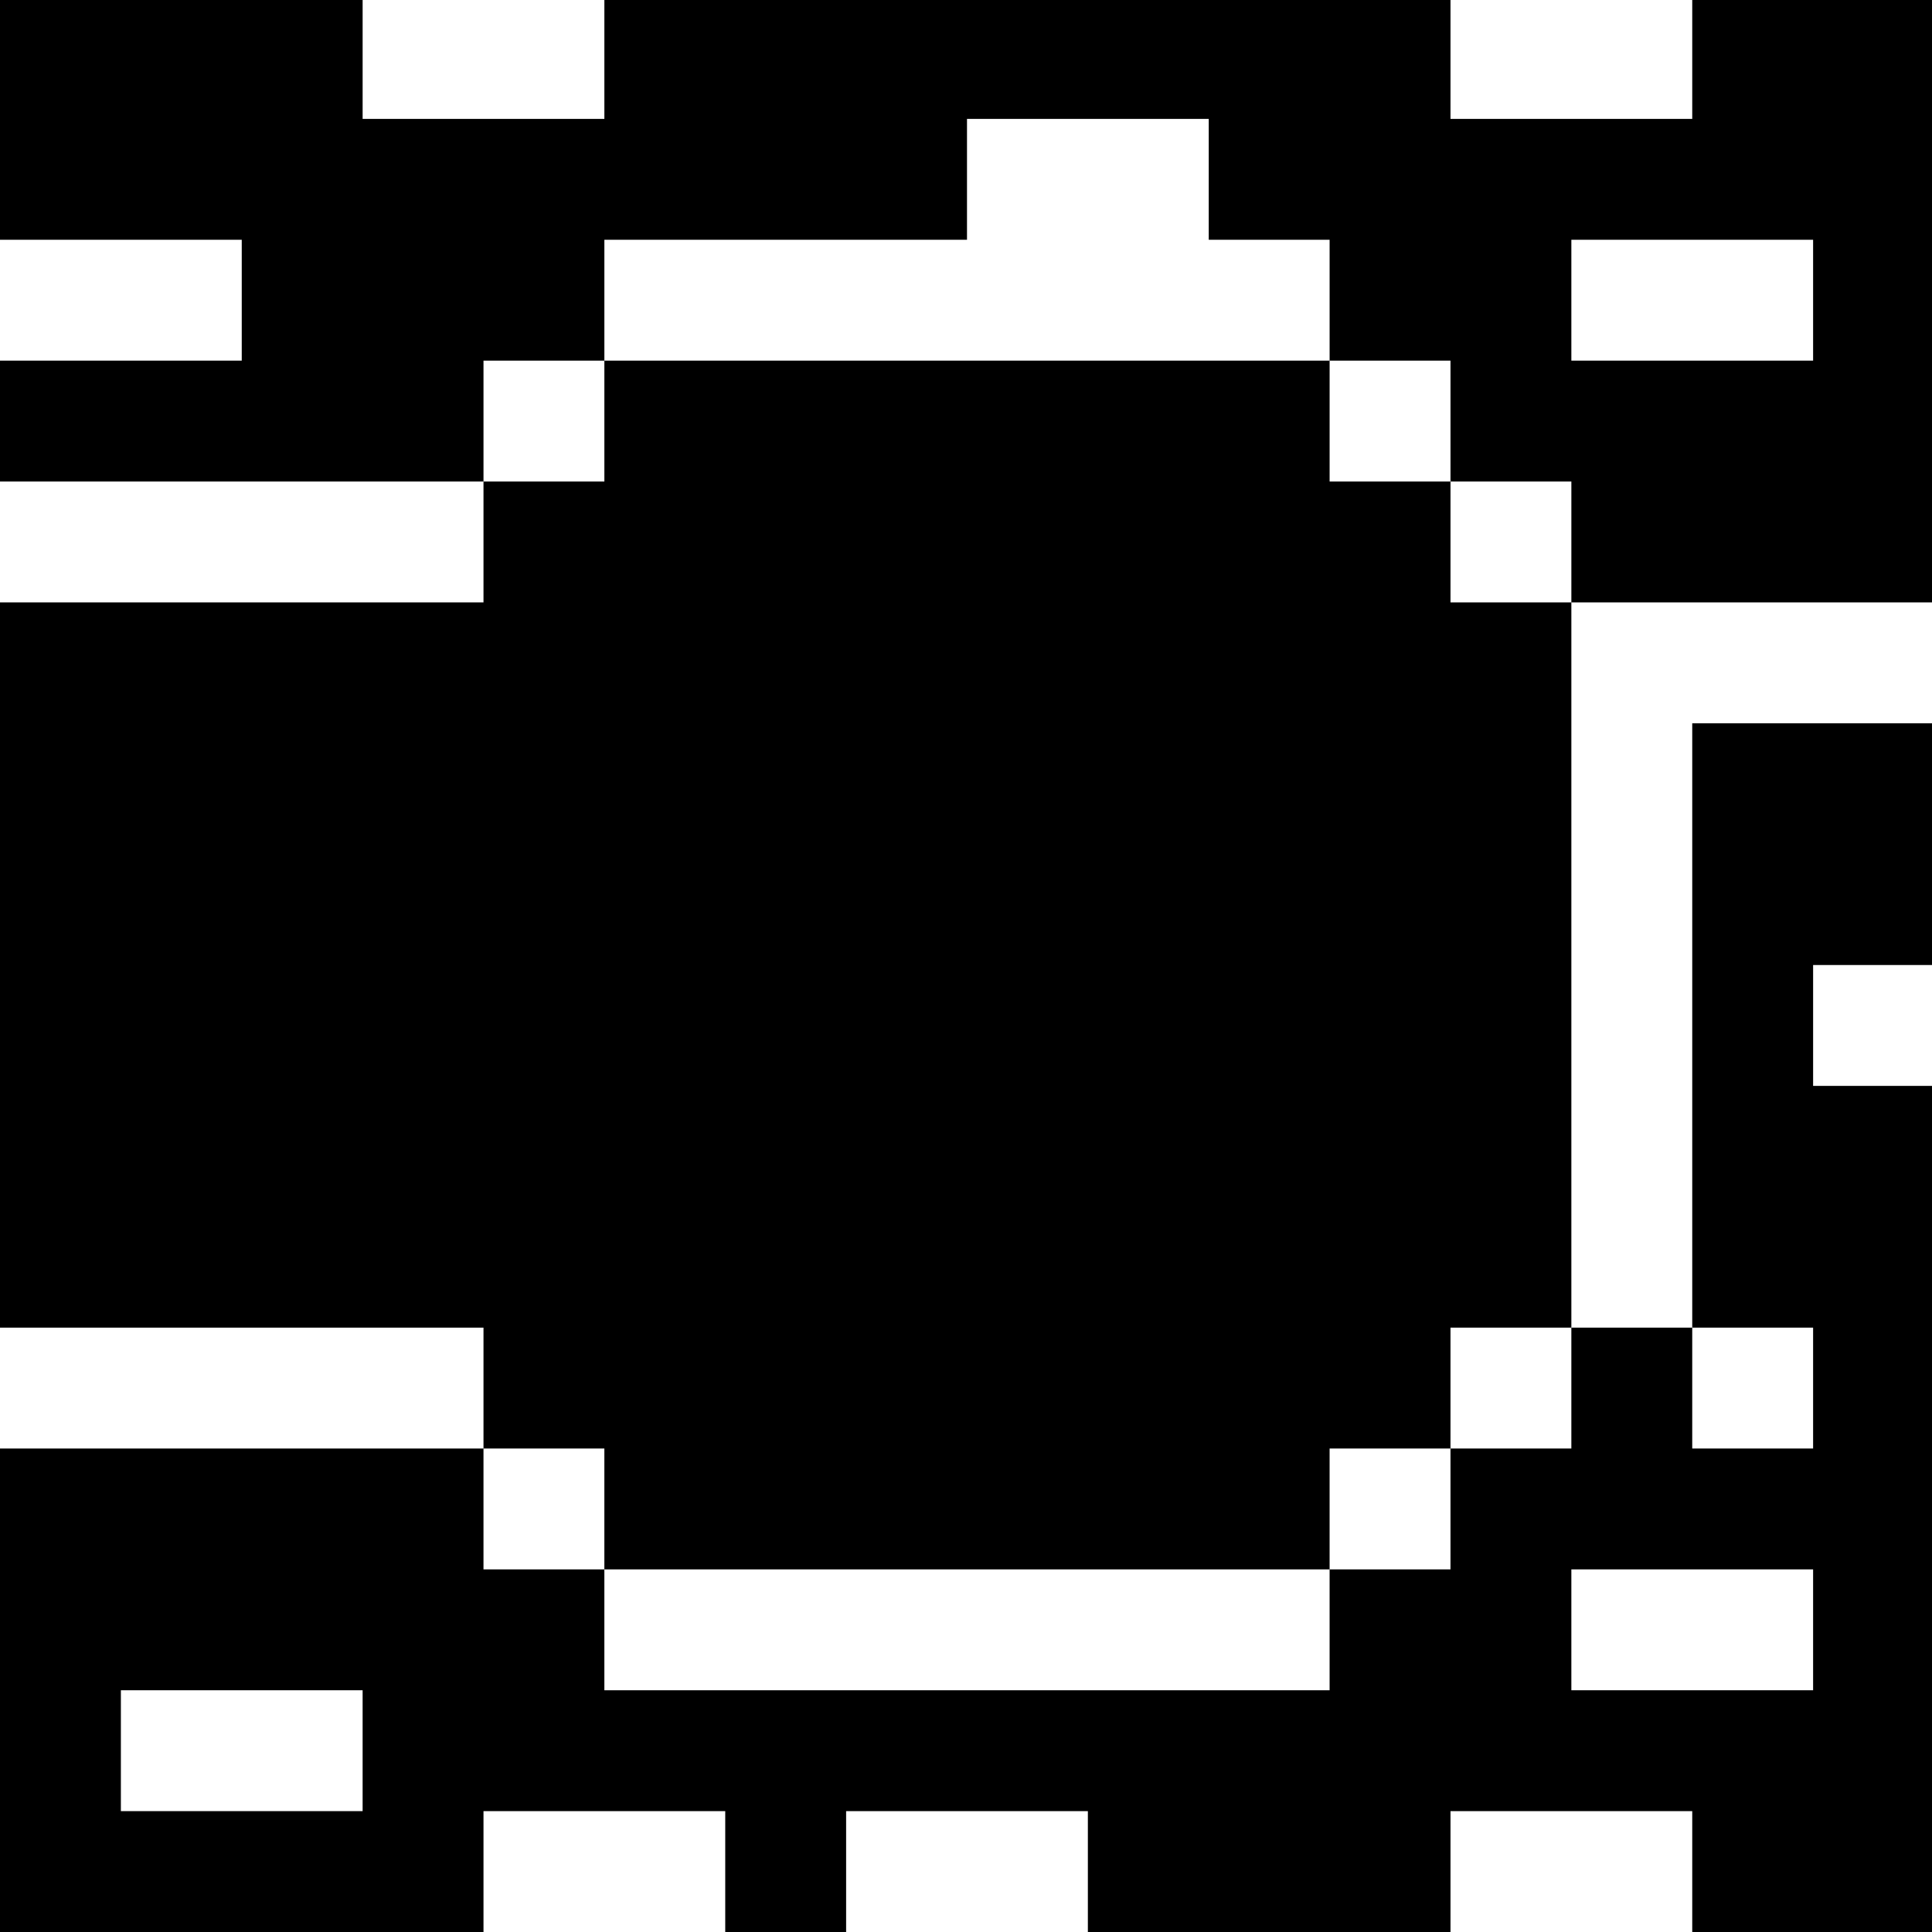 <?xml version="1.0" standalone="no"?>
<!DOCTYPE svg PUBLIC "-//W3C//DTD SVG 20010904//EN"
 "http://www.w3.org/TR/2001/REC-SVG-20010904/DTD/svg10.dtd">
<svg version="1.0" xmlns="http://www.w3.org/2000/svg"
 width="468pt" height="468pt" viewBox="0 0 468 468"
 preserveAspectRatio="xMidYMid meet">
<g transform="translate(0,468) scale(0.366,-0.366)"
fill="#000000" stroke="none">
<path d="M0 1200 l0 -80 80 0 80 0 0 -40 0 -40 -80 0 -80 0 0 -40 0 -40 160 0
160 0 0 -40 0 -40 -160 0 -160 0 0 -240 0 -240 160 0 160 0 0 -40 0 -40 -160
0 -160 0 0 -160 0 -160 160 0 160 0 0 40 0 40 80 0 80 0 0 -40 0 -40 40 0 40
0 0 40 0 40 80 0 80 0 0 -40 0 -40 120 0 120 0 0 40 0 40 80 0 80 0 0 -40 0
-40 80 0 80 0 0 280 0 280 -40 0 -40 0 0 40 0 40 40 0 40 0 0 80 0 80 -80 0
-80 0 0 -200 0 -200 -40 0 -40 0 0 240 0 240 120 0 120 0 0 200 0 200 -80 0
-80 0 0 -40 0 -40 -80 0 -80 0 0 40 0 40 -280 0 -280 0 0 -40 0 -40 -80 0 -80
0 0 40 0 40 -120 0 -120 0 0 -80z m800 -40 l0 -40 40 0 40 0 0 -40 0 -40 40 0
40 0 0 -40 0 -40 40 0 40 0 0 -40 0 -40 -40 0 -40 0 0 40 0 40 -40 0 -40 0 0
40 0 40 -240 0 -240 0 0 -40 0 -40 -40 0 -40 0 0 40 0 40 40 0 40 0 0 40 0 40
120 0 120 0 0 40 0 40 80 0 80 0 0 -40z m400 -80 l0 -40 -80 0 -80 0 0 40 0
40 80 0 80 0 0 -40z m-160 -720 l0 -40 -40 0 -40 0 0 -40 0 -40 -40 0 -40 0 0
-40 0 -40 -240 0 -240 0 0 40 0 40 -40 0 -40 0 0 40 0 40 40 0 40 0 0 -40 0
-40 240 0 240 0 0 40 0 40 40 0 40 0 0 40 0 40 40 0 40 0 0 -40z m160 0 l0
-40 -40 0 -40 0 0 40 0 40 40 0 40 0 0 -40z m0 -160 l0 -40 -80 0 -80 0 0 40
0 40 80 0 80 0 0 -40z m-960 -80 l0 -40 -80 0 -80 0 0 40 0 40 80 0 80 0 0
-40z"/>
</g>
</svg>
